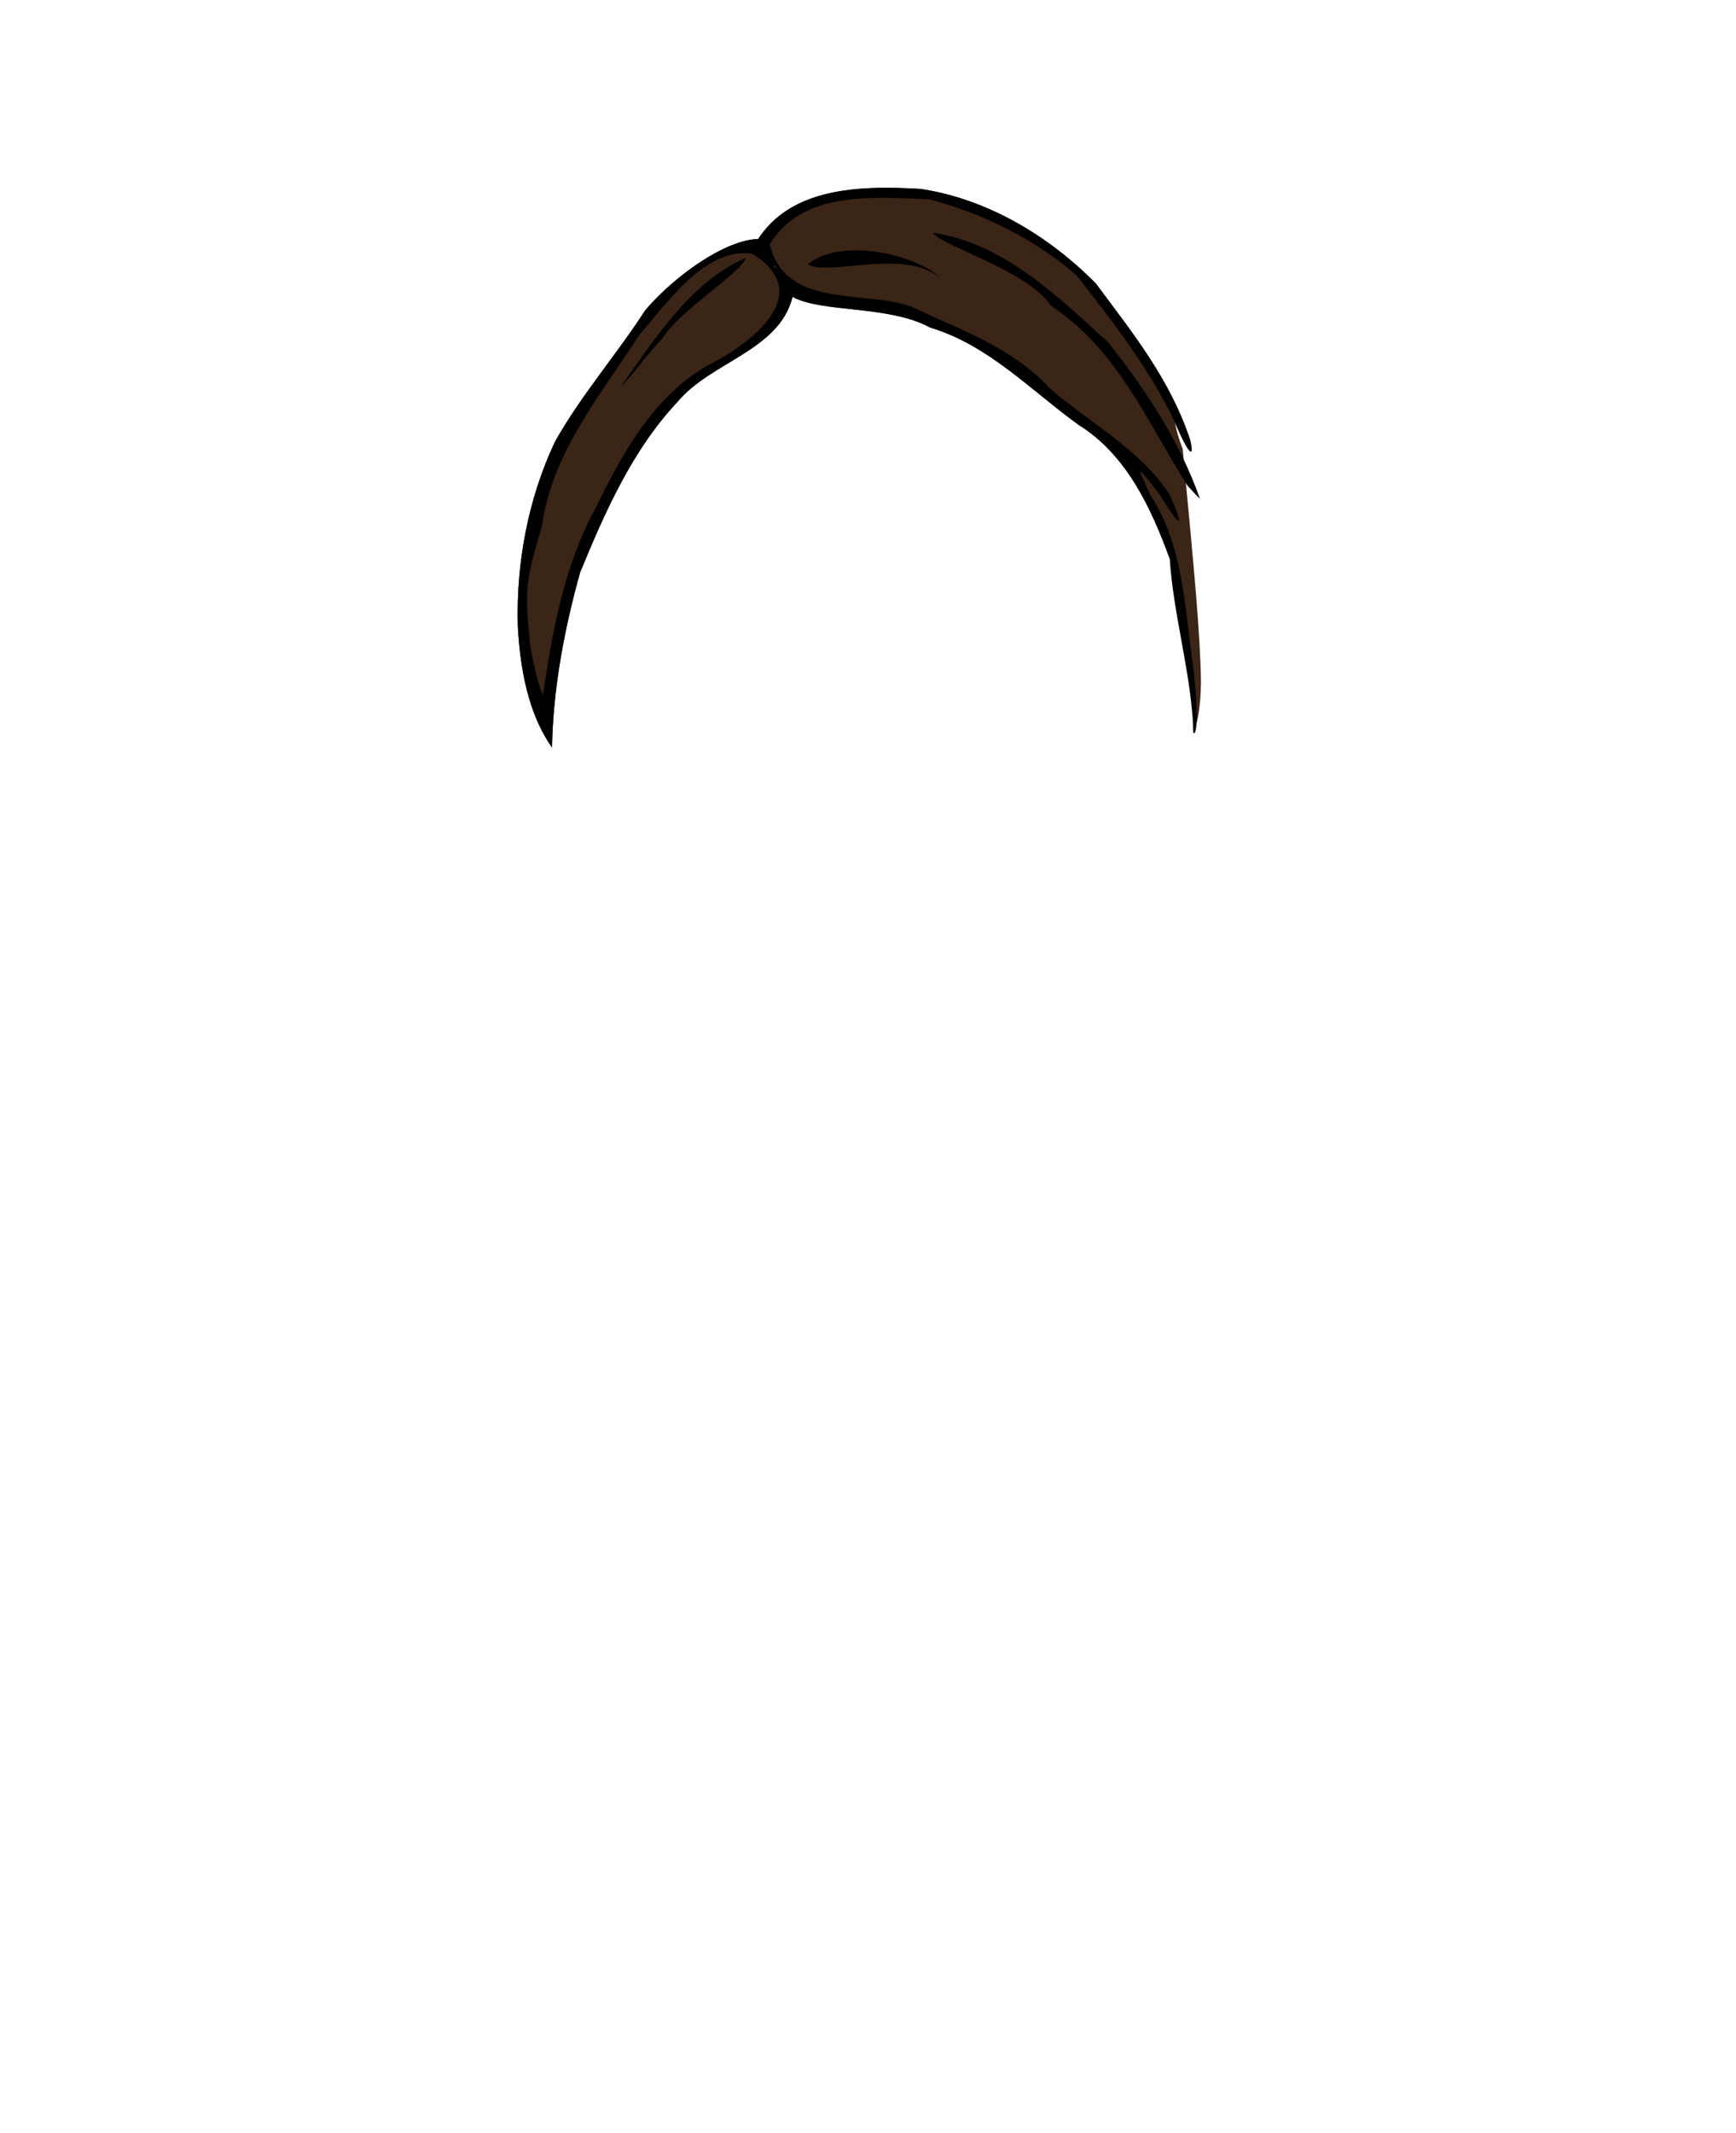 <svg xmlns="http://www.w3.org/2000/svg" width="1278.065" height="1569.494" viewBox="0 0 338.155 415.262">
  <path fill="none" d="M1 1h337.155v414.262H1z" paint-order="stroke fill markers"/>
  <path class="hair" fill="#3b2516" d="M172.935 36.558c-9.52-.037-19.784 1.557-25.244 9.965-6.472.173-16.34 7.217-22.002 13.873-5.632 8.71-12.482 16.529-17.572 25.564-5.22 11.038-7.592 23.597-7.257 35.85.556 10.86 2.95 18.46 6.666 23.72.206-11.452 2.388-23.036 5.477-34.106 4.836-11.734 10.15-23.79 18.893-33.103 6.532-7.92 19.896-10.03 22.483-20.53 5.712 3.15 18.773 1.59 26.777 5.968 11.404 3.424 19.51 12.133 28.902 18.924 9.356 5.81 14.12 16.093 17.797 26.103 1.479 3.754 3.452 21.316 4.548 28.571.225 1.49.029 4.066.209 4.317.208.29.63-1.12.938-3.347.197-1.425.333-2.894.383-5.426-.102-9.111-1.31-21.776-3.557-45.485-2.47-6.43-.924-6.37-2.564-10.034-6.485-10.083-7.123-12.553-14.337-22.169-9.131-9.28-21.182-16.49-34.136-18.432-2.05-.118-4.207-.214-6.403-.223z"/>
  <path d="M107.526 145.53c.206-11.452 2.388-23.036 5.477-34.106 4.836-11.734 10.15-23.79 18.893-33.103 6.532-7.92 19.896-10.03 22.483-20.53 5.712 3.15 18.773 1.59 26.777 5.968 11.404 3.424 19.51 12.133 28.903 18.924 9.355 5.81 14.12 16.093 17.796 26.103.657 10.065 3.496 19.934 4.372 29.98.297 3.06.051 4.217.414 3.965.988-.686.128-11.203-.429-14.394-1.527-11.02-1.87-22.312-8.1-31.912-3.164-6.683-2.314-5.389 1.766-.161 3.218 5.357 5.552 8.052 1.938-.015-5.778-8.81-15.457-13.869-23.298-20.611-7.322-8.047-17.527-11.458-27.033-15.955-9.04-3.298-24.456.582-27.533-12.126 6.436-10.6 20.415-9.127 31.055-8.765 10.382 2.756 20.591 7.717 28.712 14.853 6.99 8.838 13.96 17.873 18.896 28.046 3.435 8.16 4.019 7.048 3.188 3.811-3.879-11.62-11.114-20.673-18.328-30.289-9.131-9.28-21.182-16.49-34.136-18.432-2.05-.118-4.207-.214-6.404-.222-9.519-.038-19.784 1.556-25.244 9.964-6.472.173-16.34 7.217-22.002 13.872-5.632 8.711-12.481 16.53-17.572 25.565-5.22 11.038-7.592 23.597-7.257 35.85.556 10.86 2.95 18.46 6.666 23.72zm74.25-100.207c1.094 2.39 18.272 7.196 22.916 14.188 12.855 8.433 18.67 22.424 26.607 35.026l1.855 2.004.595.585c-3.94-11.197-10.562-21.273-17.88-30.472-9.884-9.022-20.342-19.29-34.093-21.331zm-14.963 3.397c-3.536-.01-6.955.753-9.497 2.744 4.284 2.406 18.48-3.182 25.741 2.556-2.313-2.454-9.492-5.283-16.244-5.3zm-21.955.573c.555-.007 1.116.03 1.685.112 12.714 7.956-.574 17.73-9.086 21.957-10.326 6.121-16.379 17.127-21.5 27.664-6.08 11.14-8.322 23.727-10.185 36.194-.235.216-1.834-5.38-2.514-9.629-1.078-11.173-.928-12.1 2.285-23.097 1.941-14.322 11.415-25.516 18.927-37.214 5.268-6.077 12.066-15.883 20.388-15.987zm.377.932c-10.805 4.709-17.603 15.693-24.315 25.026 2.927-2.846 5.125-6.37 8.034-9.247 3.611-5.81 15.591-12.943 16.28-15.78zm5.61 1.485c.045.003.098.01.162.023.681 1.007-.817-.06-.161-.023z"/>
</svg>
